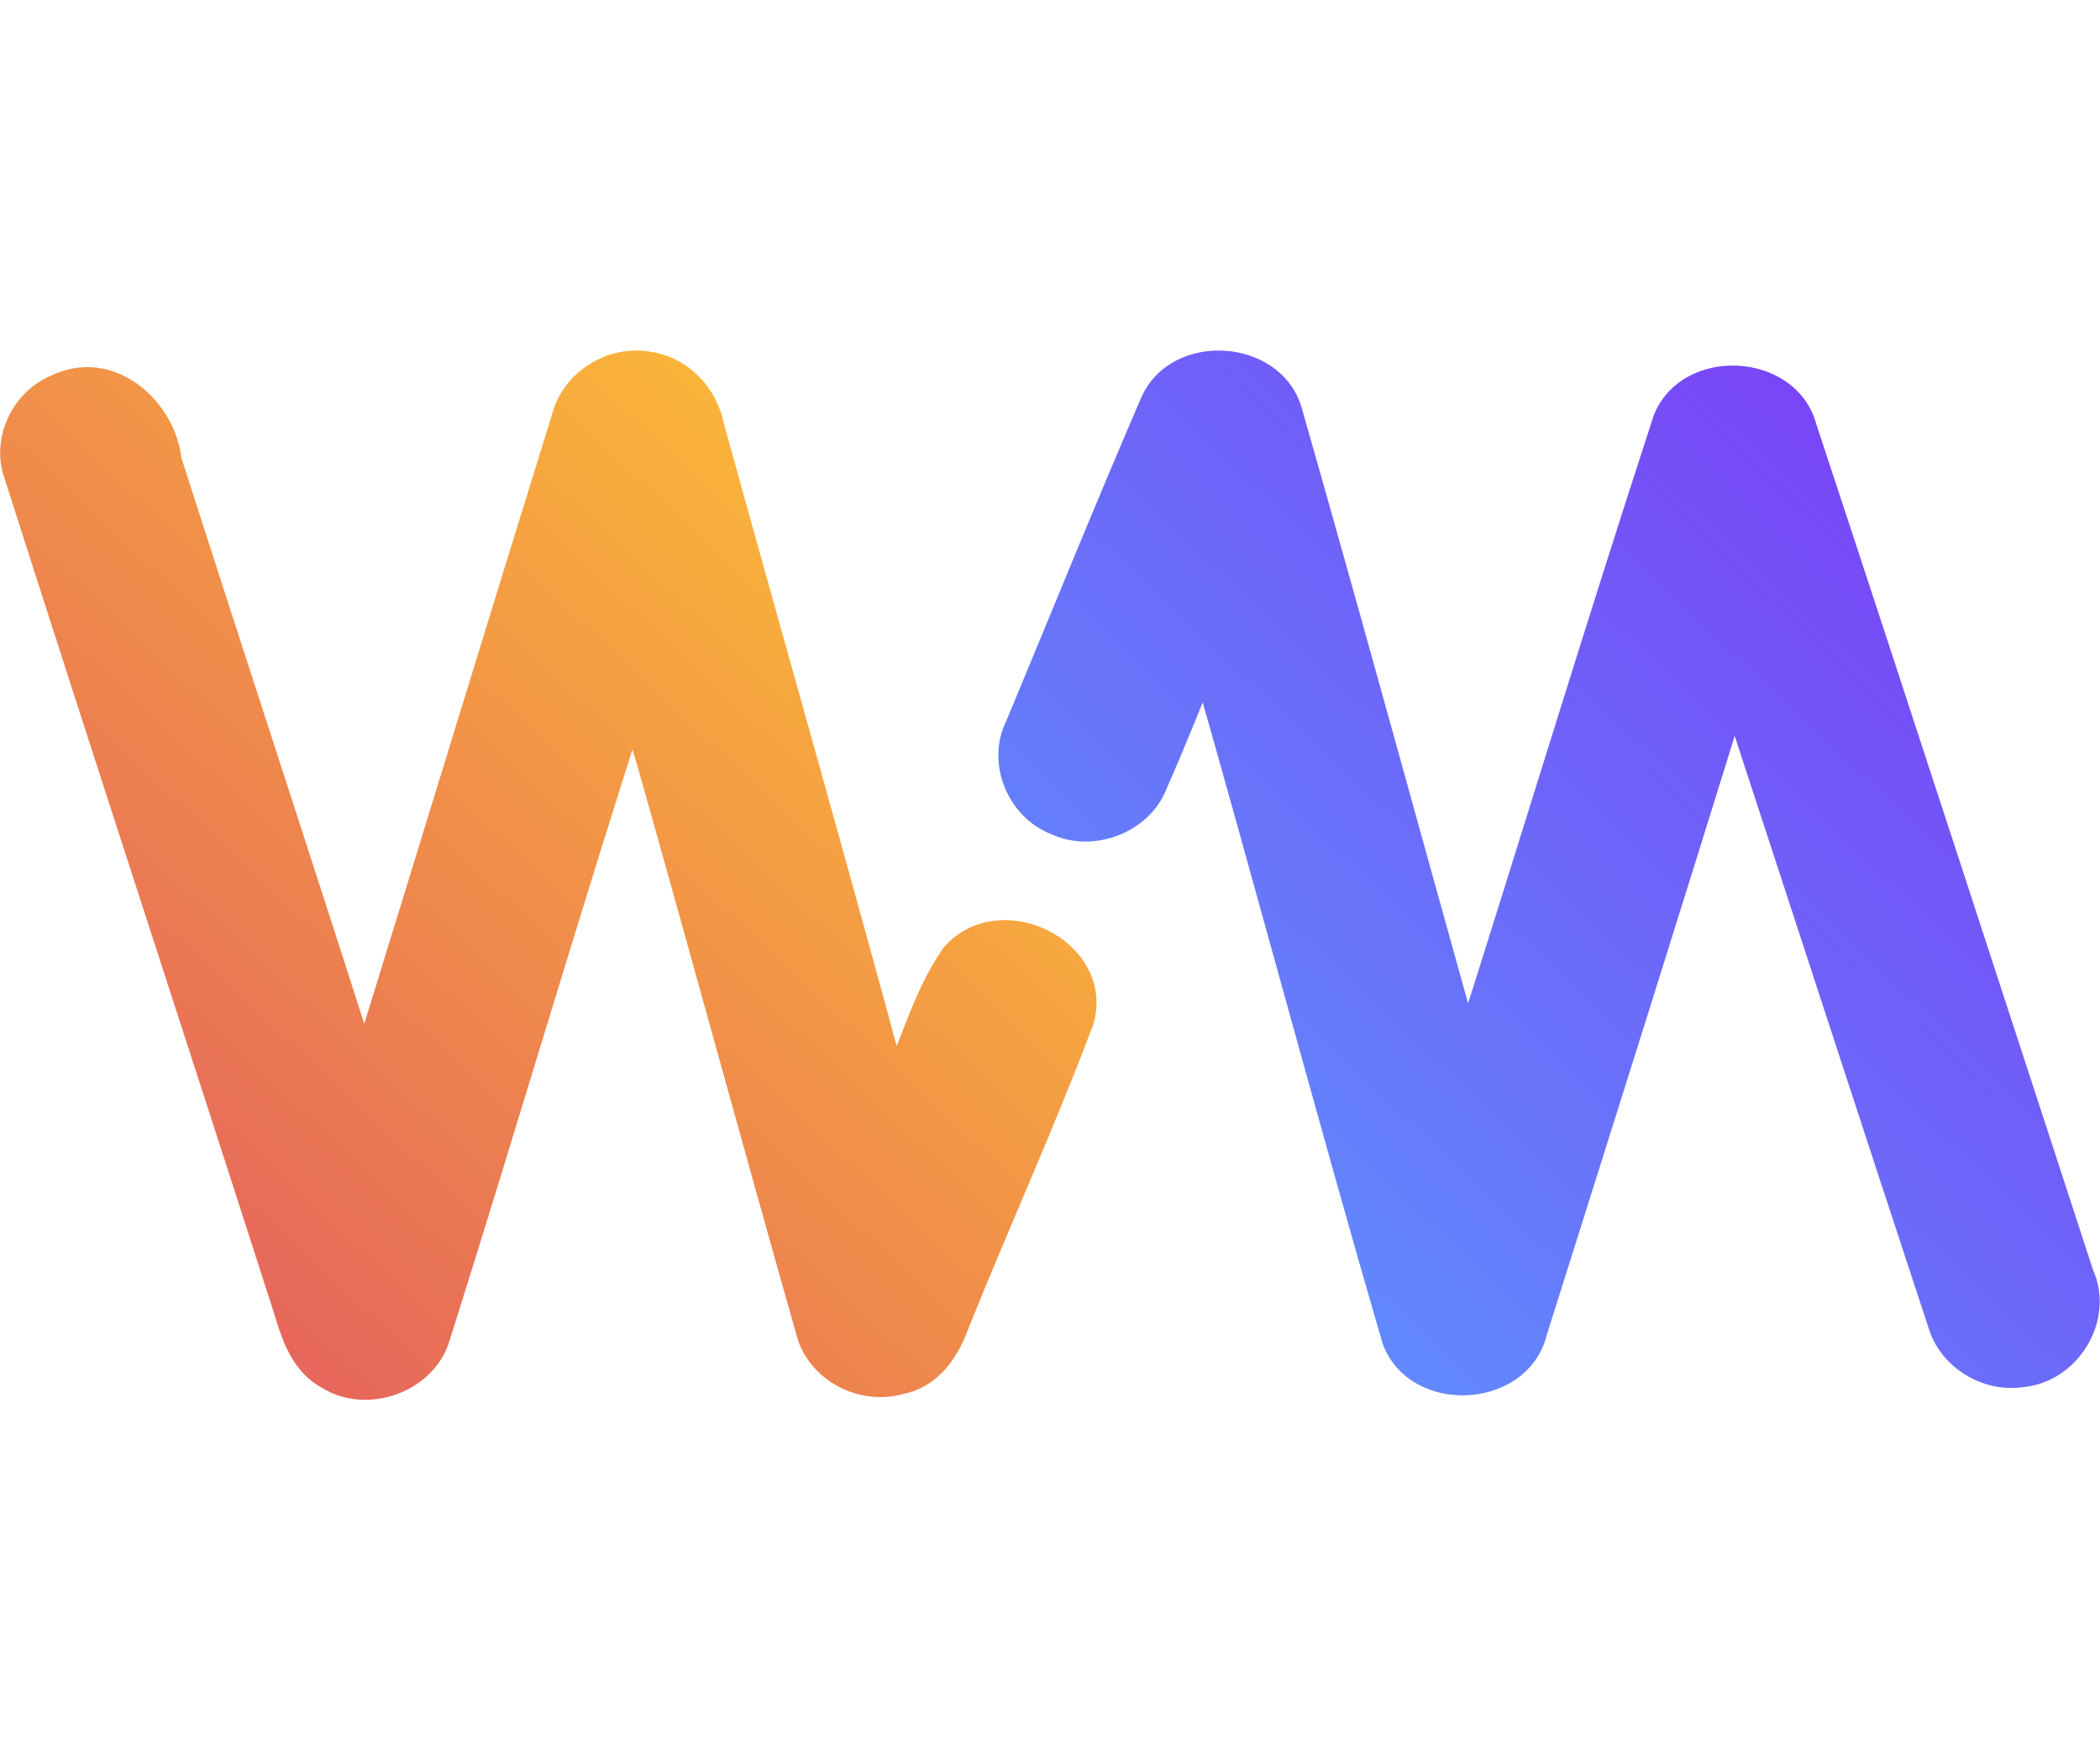 <?xml version="1.0" encoding="UTF-8" standalone="no"?>
<svg
   width="24"
   height="20"
   viewBox="0 0 24 20"
   fill="none"
   version="1.1"
   id="svg9"
   sodipodi:docname="virt-manager.svg"
   inkscape:version="1.3.1 (91b66b0783, 2023-11-16)"
   xmlns:inkscape="http://www.inkscape.org/namespaces/inkscape"
   xmlns:sodipodi="http://sodipodi.sourceforge.net/DTD/sodipodi-0.dtd"
   xmlns:xlink="http://www.w3.org/1999/xlink"
   xmlns="http://www.w3.org/2000/svg"
   xmlns:svg="http://www.w3.org/2000/svg">
  <sodipodi:namedview
     id="namedview9"
     pagecolor="#ffffff"
     bordercolor="#000000"
     borderopacity="0.25"
     inkscape:showpageshadow="2"
     inkscape:pageopacity="0.0"
     inkscape:pagecheckerboard="0"
     inkscape:deskcolor="#d1d1d1"
     inkscape:zoom="15.91909"
     inkscape:cx="13.128891"
     inkscape:cy="9.6425111"
     inkscape:window-width="1920"
     inkscape:window-height="994"
     inkscape:window-x="0"
     inkscape:window-y="0"
     inkscape:window-maximized="1"
     inkscape:current-layer="svg9"
     showgrid="true">
    <inkscape:grid
       id="grid1"
       units="px"
       originx="0"
       originy="0"
       spacingx="1"
       spacingy="1"
       empcolor="#0099e5"
       empopacity="0.302"
       color="#0099e5"
       opacity="0.149"
       empspacing="5"
       dotted="false"
       gridanglex="30"
       gridanglez="30"
       visible="true" />
  </sodipodi:namedview>
  <path
     d="m 6.487,4.777 c 0.098,-0.388 0.53,-0.658 0.936,-0.574 0.353,0.056 0.611,0.353 0.673,0.683 0.702,2.539 1.427,5.074 2.112,7.617 0.256,-0.512 0.388,-1.084 0.716,-1.557 0.51,-0.59 1.612,-0.045 1.398,0.7 -0.441,1.175 -0.965,2.321 -1.432,3.486 -0.099,0.276 -0.291,0.561 -0.61,0.619 C 9.861,15.875 9.378,15.615 9.277,15.2 8.667,13.052 8.081,10.897 7.473,8.747 7.383,8.453 7.301,8.157 7.265,7.853 6.467,10.315 5.744,12.799 4.963,15.267 4.825,15.733 4.197,15.967 3.773,15.701 3.45,15.529 3.374,15.155 3.271,14.843 2.26,11.697 1.23,8.557 0.225,5.409 0.095,5.052 0.287,4.623 0.643,4.466 1.244,4.159 1.836,4.705 1.895,5.274 2.647,7.62 3.418,9.96 4.166,12.308 4.942,9.798 5.708,7.286 6.487,4.777 Z"
     stroke-width="0.365"
     id="path1"
     style="fill:url(#linearGradient11);fill-opacity:1;stroke:url(#linearGradient13)" />
  <path
     d="m 13.212,4.611 c 0.27,-0.609 1.297,-0.545 1.487,0.092 0.704,2.463 1.378,4.935 2.068,7.402 0.774,-2.431 1.513,-4.874 2.305,-7.298 0.256,-0.638 1.332,-0.579 1.509,0.086 1.066,3.227 2.115,6.46 3.171,9.69 0.211,0.458 -0.138,1.044 -0.657,1.087 -0.381,0.056 -0.774,-0.193 -0.88,-0.55 -0.803,-2.435 -1.595,-4.875 -2.395,-7.312 -0.763,2.471 -1.542,4.936 -2.32,7.402 -0.167,0.692 -1.286,0.749 -1.527,0.08 C 15.215,12.687 14.521,10.067 13.775,7.463 13.575,7.961 13.376,8.461 13.159,8.954 13.002,9.347 12.483,9.548 12.09,9.366 11.675,9.208 11.471,8.696 11.668,8.31 12.182,7.077 12.683,5.837 13.212,4.611 Z"
     stroke-width="0.365"
     id="path2"
     style="fill:url(#linearGradient17);stroke:url(#linearGradient15);stroke-opacity:1" />
  <defs
     id="defs9">
    <linearGradient
       id="linearGradient14"
       inkscape:collect="always">
      <stop
         style="stop-color:#5a9cfe;stop-opacity:1"
         offset="0"
         id="stop14" />
      <stop
         style="stop-color:#7e36f4;stop-opacity:1"
         offset="1"
         id="stop15" />
    </linearGradient>
    <linearGradient
       id="linearGradient9"
       inkscape:collect="always">
      <stop
         style="stop-color:#ffcb2f;stop-opacity:1"
         offset="0"
         id="stop10" />
      <stop
         style="stop-color:#e25563;stop-opacity:1"
         offset="1"
         id="stop11" />
    </linearGradient>
    <linearGradient
       id="paint0_linear_677_21"
       x1="50.524"
       y1="145.22"
       x2="50.524"
       y2="47"
       gradientUnits="userSpaceOnUse">
      <stop
         stop-color="#FD2E00"
         id="stop2" />
      <stop
         offset="1"
         stop-color="#FF9900"
         id="stop3" />
    </linearGradient>
    <linearGradient
       id="paint1_linear_677_21"
       x1="50.524"
       y1="145.22"
       x2="50.524"
       y2="47"
       gradientUnits="userSpaceOnUse">
      <stop
         stop-color="#FD2E00"
         id="stop4" />
      <stop
         offset="1"
         stop-color="#FF9900"
         id="stop5" />
    </linearGradient>
    <linearGradient
       id="paint2_linear_677_21"
       x1="141.749"
       y1="144.783"
       x2="141.749"
       y2="47"
       gradientUnits="userSpaceOnUse">
      <stop
         stop-color="#5570FF"
         id="stop6" />
      <stop
         offset="1"
         stop-color="#4DD3FF"
         id="stop7" />
    </linearGradient>
    <linearGradient
       id="paint3_linear_677_21"
       x1="141.749"
       y1="144.783"
       x2="141.749"
       y2="47"
       gradientUnits="userSpaceOnUse">
      <stop
         stop-color="#5570FF"
         id="stop8" />
      <stop
         offset="1"
         stop-color="#4DD3FF"
         id="stop9" />
    </linearGradient>
    <linearGradient
       inkscape:collect="always"
       xlink:href="#linearGradient9"
       id="linearGradient11"
       x1="100.543"
       y1="45.494"
       x2="0.485"
       y2="146.743"
       gradientUnits="userSpaceOnUse"
       gradientTransform="matrix(0.125,0,0,0.118,-0.067,-1.375)" />
    <linearGradient
       inkscape:collect="always"
       xlink:href="#linearGradient9"
       id="linearGradient13"
       x1="100.543"
       y1="45.494"
       x2="0.485"
       y2="146.743"
       gradientUnits="userSpaceOnUse"
       gradientTransform="matrix(0.125,0,0,0.118,-0.067,-1.375)" />
    <linearGradient
       inkscape:collect="always"
       xlink:href="#linearGradient14"
       id="linearGradient15"
       x1="91.477"
       y1="146.229"
       x2="192.017"
       y2="45.522"
       gradientUnits="userSpaceOnUse"
       gradientTransform="matrix(0.125,0,0,0.118,-0.067,-1.375)" />
    <linearGradient
       inkscape:collect="always"
       xlink:href="#linearGradient14"
       id="linearGradient17"
       x1="91.477"
       y1="146.229"
       x2="192.017"
       y2="45.522"
       gradientUnits="userSpaceOnUse"
       gradientTransform="matrix(0.125,0,0,0.118,-0.067,-1.375)" />
  </defs>
</svg>
